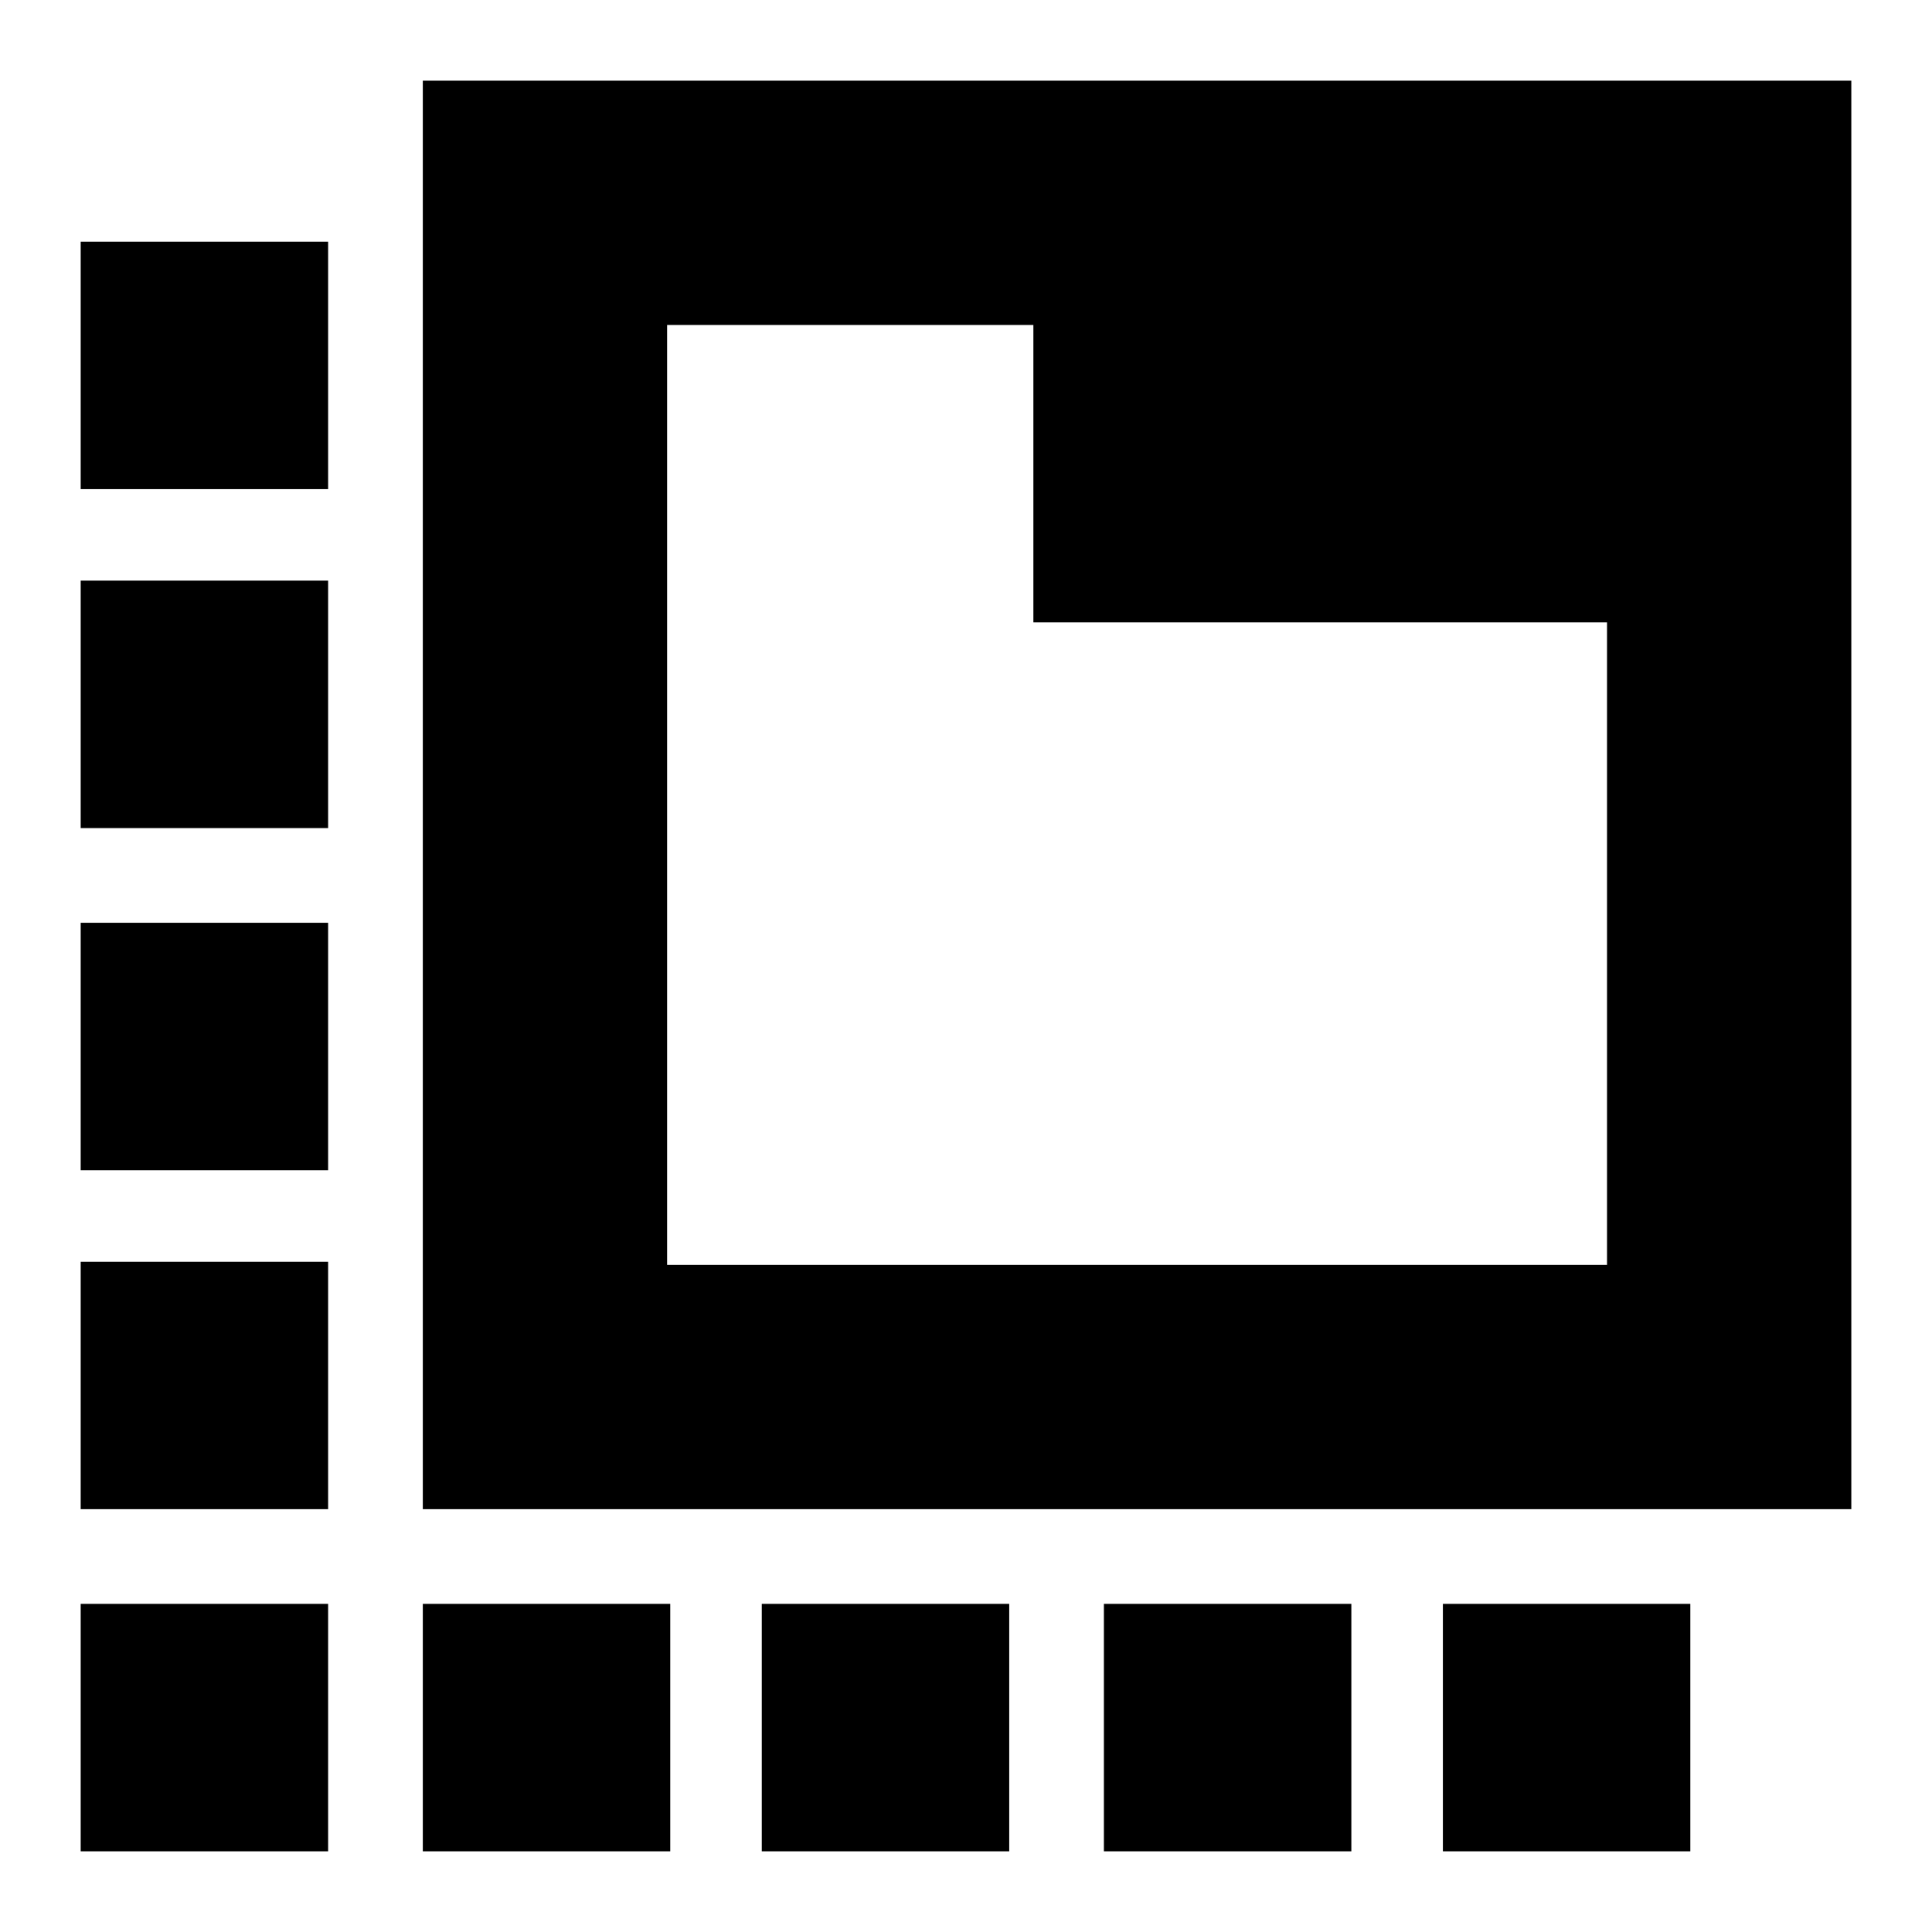 <svg xmlns="http://www.w3.org/2000/svg" height="24" viewBox="0 -960 960 960" width="24"><path d="M210.09-210.09v-709.82h709.82v709.82H210.09Zm121.39-121.39h467.04v-319.26H513.48v-147.78h-182v467.04Zm0-467.04v467.04-467.04ZM210.09-40.09v-122.95h122.95v122.95H210.09Zm-47.05-676.87H40.09v-122.95h122.95v122.95ZM378.52-40.09v-122.95h122.96v122.95H378.52Zm170 0v-122.95h122.96v122.95H548.52Zm-508.43 0v-122.95h122.95v122.95H40.09Zm0-170v-122.95h122.95v122.95H40.09Zm0-168.43v-122.96h122.95v122.96H40.09Zm0-170v-122.96h122.95v122.96H40.09Zm676.87 385.48h122.95v122.95H716.96v-122.95Z"/></svg>